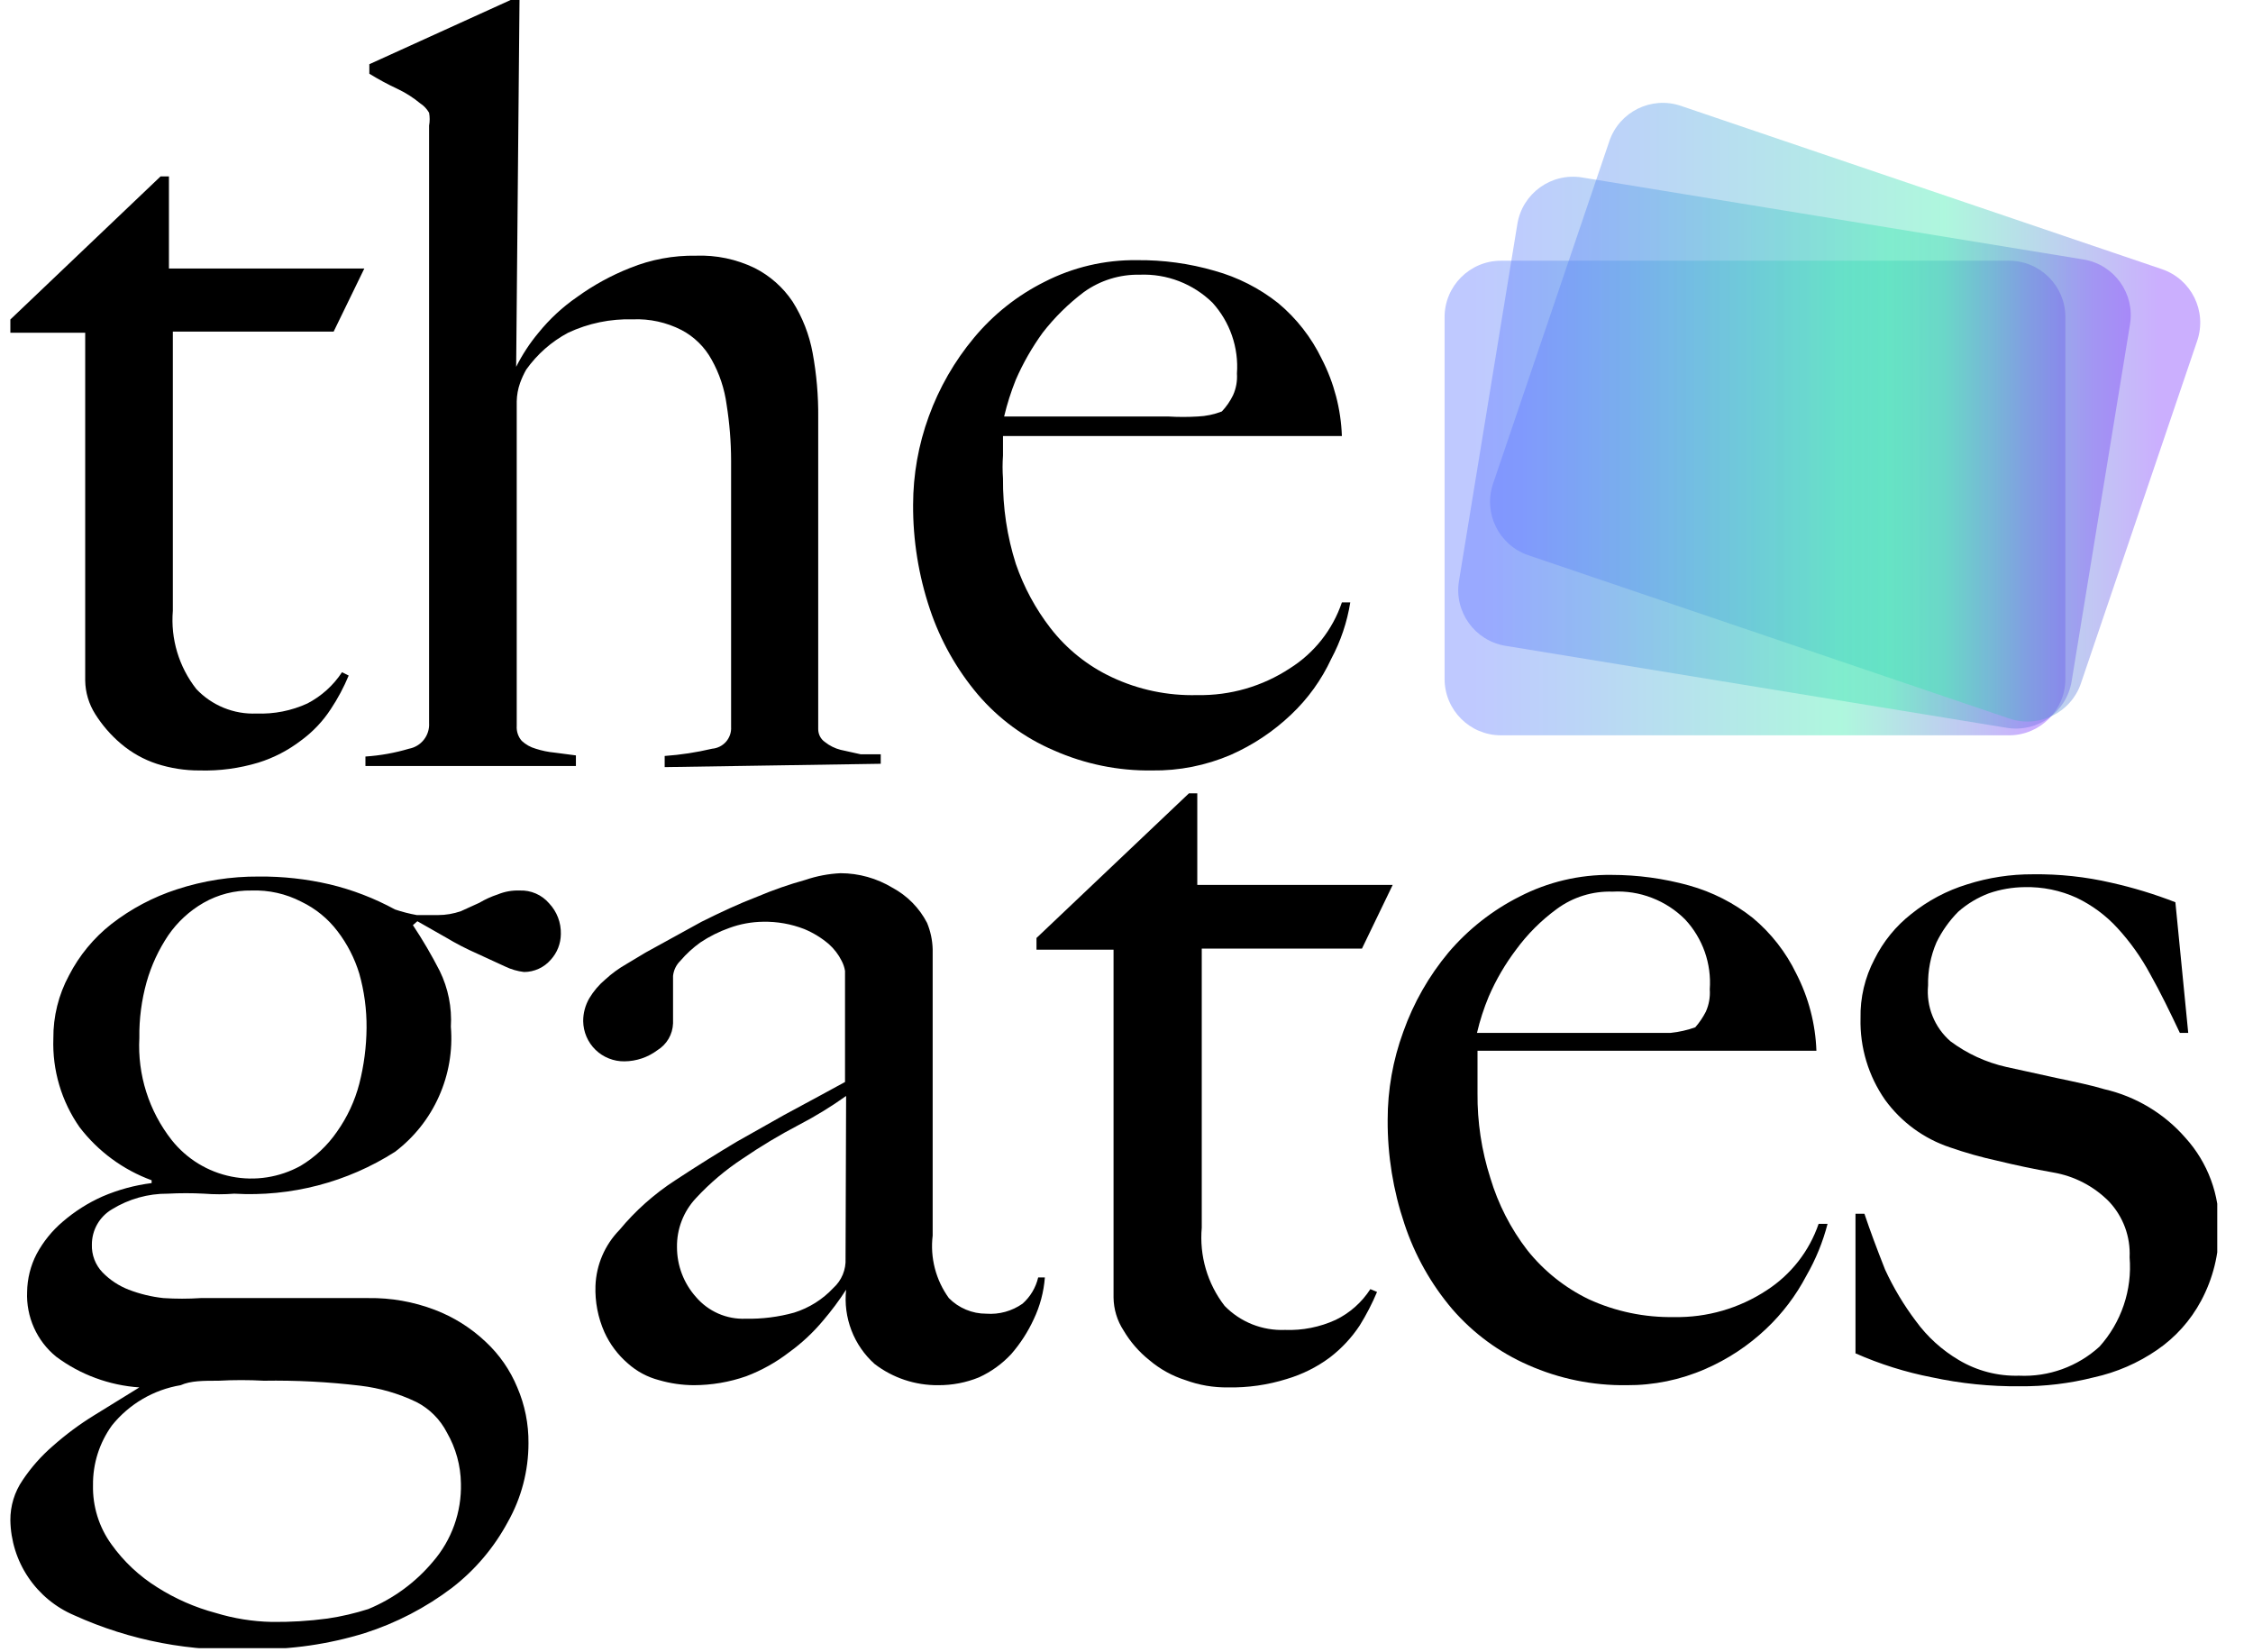 <svg width="60" height="44" viewBox="0 0 60 44" fill="none" xmlns="http://www.w3.org/2000/svg">
<g clip-path="url(#clip0_0_1435)">
<path d="M8.885 8.831H4.603V16.265C4.541 17.013 4.764 17.756 5.227 18.347C5.432 18.565 5.682 18.736 5.959 18.849C6.236 18.962 6.534 19.014 6.833 19.001C7.299 19.019 7.762 18.927 8.186 18.733C8.559 18.539 8.877 18.253 9.108 17.901L9.286 17.99C9.156 18.302 8.997 18.601 8.81 18.882C8.6 19.205 8.333 19.487 8.022 19.715C7.679 19.979 7.291 20.181 6.878 20.309C6.372 20.461 5.845 20.532 5.316 20.517C4.928 20.519 4.541 20.458 4.172 20.339C3.823 20.224 3.5 20.042 3.22 19.804C2.953 19.578 2.722 19.312 2.536 19.016C2.367 18.749 2.274 18.44 2.269 18.124C2.269 16.369 2.269 14.689 2.269 13.098C2.269 11.508 2.269 10.125 2.269 8.861H0.217V8.564L4.276 4.698H4.499V7.151H9.702L8.885 8.831Z" fill="black"/>
<path d="M17.701 20.428V20.131C18.127 20.101 18.549 20.036 18.965 19.938C19.108 19.926 19.241 19.859 19.336 19.751C19.43 19.642 19.479 19.501 19.47 19.358V12.266C19.469 11.768 19.429 11.271 19.351 10.779C19.295 10.356 19.159 9.947 18.95 9.575C18.766 9.239 18.486 8.965 18.147 8.787C17.747 8.583 17.302 8.485 16.854 8.504C16.259 8.486 15.668 8.608 15.129 8.861C14.686 9.097 14.305 9.433 14.014 9.842C13.949 9.956 13.894 10.076 13.85 10.199C13.794 10.357 13.764 10.523 13.761 10.69V19.328C13.756 19.4 13.765 19.473 13.788 19.542C13.811 19.611 13.847 19.675 13.895 19.729C14.001 19.827 14.128 19.899 14.267 19.938C14.431 19.991 14.6 20.026 14.772 20.042L15.337 20.116V20.398H9.732V20.146C10.125 20.12 10.514 20.051 10.892 19.938C11.049 19.909 11.191 19.823 11.289 19.697C11.388 19.571 11.437 19.413 11.427 19.254V3.345C11.448 3.232 11.448 3.116 11.427 3.003C11.369 2.901 11.287 2.814 11.189 2.751C11.003 2.597 10.798 2.467 10.579 2.364C10.324 2.245 10.076 2.111 9.836 1.963V1.71L13.598 0H13.835L13.746 9.768C13.909 9.444 14.108 9.139 14.341 8.861C14.636 8.496 14.981 8.176 15.367 7.91C15.803 7.594 16.278 7.334 16.779 7.136C17.336 6.91 17.933 6.799 18.534 6.809C19.073 6.789 19.609 6.901 20.095 7.136C20.503 7.342 20.851 7.649 21.106 8.029C21.37 8.446 21.552 8.91 21.641 9.396C21.746 9.965 21.796 10.543 21.79 11.121V19.417C21.79 19.484 21.806 19.55 21.837 19.61C21.868 19.67 21.913 19.721 21.968 19.759C22.09 19.857 22.232 19.928 22.384 19.967L22.92 20.086H23.455V20.339L17.701 20.428Z" fill="black"/>
<path d="M35.453 17.544C35.194 18.103 34.831 18.607 34.383 19.03C33.913 19.477 33.37 19.839 32.777 20.101C32.115 20.385 31.401 20.527 30.681 20.517C29.78 20.53 28.888 20.347 28.064 19.982C27.285 19.649 26.593 19.14 26.042 18.495C25.476 17.825 25.042 17.053 24.764 16.221C24.463 15.325 24.312 14.385 24.317 13.44C24.318 12.639 24.459 11.844 24.734 11.091C25.011 10.328 25.418 9.618 25.938 8.995C26.453 8.375 27.091 7.868 27.811 7.508C28.574 7.116 29.422 6.917 30.279 6.928C30.978 6.921 31.675 7.016 32.346 7.211C32.963 7.382 33.539 7.675 34.041 8.073C34.529 8.48 34.924 8.987 35.201 9.56C35.528 10.196 35.711 10.896 35.736 11.611H26.711C26.711 11.76 26.711 11.939 26.711 12.132C26.696 12.335 26.696 12.539 26.711 12.741C26.704 13.513 26.819 14.281 27.053 15.016C27.265 15.633 27.576 16.21 27.975 16.726C28.409 17.286 28.969 17.734 29.61 18.034C30.321 18.369 31.1 18.531 31.885 18.51C32.761 18.527 33.621 18.278 34.353 17.796C35.002 17.387 35.49 16.768 35.736 16.042H35.959C35.875 16.567 35.704 17.075 35.453 17.544ZM32.287 8.058C32.032 7.809 31.729 7.615 31.397 7.487C31.064 7.359 30.71 7.301 30.354 7.315C29.822 7.304 29.3 7.466 28.867 7.776C28.454 8.087 28.084 8.452 27.767 8.861C27.485 9.25 27.245 9.669 27.053 10.11C26.925 10.429 26.82 10.757 26.741 11.091H28.897H29.923H31.112C31.374 11.107 31.637 11.107 31.9 11.091C32.119 11.082 32.335 11.036 32.539 10.957C32.66 10.829 32.76 10.684 32.837 10.526C32.919 10.345 32.955 10.145 32.941 9.946C32.966 9.604 32.921 9.259 32.808 8.935C32.696 8.61 32.518 8.312 32.287 8.058Z" fill="black"/>
<path d="M14.668 25.557C14.579 25.66 14.47 25.742 14.347 25.798C14.224 25.854 14.09 25.884 13.955 25.884C13.779 25.863 13.608 25.813 13.449 25.736L12.706 25.394C12.419 25.268 12.141 25.124 11.873 24.963L11.115 24.532L10.996 24.636C11.257 25.028 11.495 25.435 11.71 25.855C11.936 26.316 12.038 26.829 12.007 27.342C12.059 27.977 11.95 28.615 11.69 29.197C11.431 29.779 11.028 30.287 10.52 30.672C9.246 31.485 7.747 31.875 6.238 31.787C5.971 31.808 5.703 31.808 5.436 31.787C5.114 31.77 4.791 31.77 4.469 31.787C3.944 31.783 3.429 31.928 2.982 32.203C2.819 32.299 2.684 32.436 2.59 32.6C2.496 32.765 2.447 32.951 2.447 33.14C2.442 33.276 2.465 33.413 2.513 33.54C2.562 33.668 2.635 33.784 2.73 33.883C2.927 34.085 3.165 34.242 3.428 34.344C3.725 34.458 4.035 34.533 4.35 34.567C4.682 34.589 5.015 34.589 5.346 34.567H9.807C10.411 34.558 11.011 34.664 11.576 34.879C12.078 35.07 12.538 35.358 12.929 35.727C13.296 36.067 13.585 36.483 13.776 36.946C13.978 37.415 14.079 37.922 14.074 38.433C14.074 39.167 13.885 39.89 13.524 40.529C13.157 41.212 12.65 41.81 12.037 42.283C11.337 42.813 10.553 43.22 9.717 43.488C8.755 43.785 7.751 43.93 6.744 43.919C5.103 44.002 3.467 43.691 1.971 43.012C1.475 42.8 1.051 42.448 0.75 41.999C0.449 41.551 0.285 41.025 0.276 40.484C0.273 40.103 0.387 39.729 0.604 39.414C0.829 39.077 1.099 38.772 1.406 38.507C1.749 38.203 2.117 37.929 2.507 37.689L3.711 36.946C2.909 36.891 2.14 36.608 1.496 36.128C1.242 35.921 1.039 35.657 0.905 35.357C0.771 35.058 0.708 34.731 0.722 34.404C0.727 34.052 0.813 33.705 0.975 33.393C1.152 33.064 1.389 32.771 1.674 32.53C1.991 32.257 2.347 32.031 2.73 31.861C3.147 31.682 3.587 31.562 4.038 31.505V31.43C3.278 31.151 2.612 30.661 2.12 30.018C1.636 29.327 1.391 28.497 1.421 27.654C1.416 27.068 1.559 26.49 1.838 25.974C2.112 25.442 2.497 24.975 2.967 24.606C3.49 24.2 4.078 23.888 4.707 23.684C5.412 23.453 6.15 23.337 6.893 23.342C7.528 23.336 8.162 23.406 8.781 23.55C9.388 23.695 9.972 23.921 10.52 24.219C10.71 24.283 10.903 24.332 11.1 24.368H11.665C11.873 24.368 12.079 24.332 12.275 24.264L12.765 24.041C12.92 23.949 13.085 23.874 13.256 23.818C13.44 23.742 13.637 23.707 13.836 23.714C13.984 23.707 14.133 23.735 14.269 23.794C14.406 23.853 14.527 23.943 14.624 24.056C14.832 24.276 14.944 24.57 14.936 24.873C14.934 25.127 14.839 25.37 14.668 25.557ZM11.903 38.15C11.723 37.798 11.437 37.512 11.085 37.333C10.617 37.109 10.114 36.963 9.598 36.901C8.745 36.799 7.886 36.754 7.026 36.768C6.625 36.746 6.223 36.746 5.822 36.768C5.406 36.768 5.079 36.768 4.811 36.887C4.091 37.007 3.44 37.388 2.982 37.957C2.648 38.419 2.47 38.977 2.477 39.548C2.464 40.113 2.636 40.666 2.967 41.124C3.294 41.582 3.709 41.971 4.187 42.269C4.669 42.575 5.196 42.806 5.748 42.953C6.23 43.1 6.73 43.18 7.234 43.191C7.732 43.197 8.229 43.167 8.721 43.101C9.089 43.047 9.452 42.962 9.807 42.849C10.475 42.573 11.067 42.14 11.531 41.585C12.03 41.008 12.295 40.265 12.275 39.503C12.268 39.028 12.14 38.562 11.903 38.15ZM9.569 25.929C9.445 25.521 9.249 25.138 8.989 24.799C8.735 24.463 8.403 24.193 8.022 24.011C7.614 23.8 7.159 23.698 6.699 23.714C6.251 23.706 5.81 23.819 5.421 24.041C5.048 24.255 4.728 24.55 4.484 24.903C4.226 25.286 4.03 25.708 3.904 26.152C3.769 26.636 3.704 27.137 3.711 27.639C3.659 28.62 3.966 29.587 4.573 30.36C4.972 30.862 5.536 31.207 6.165 31.332C6.794 31.457 7.447 31.355 8.008 31.044C8.391 30.814 8.721 30.505 8.974 30.137C9.248 29.75 9.45 29.317 9.569 28.858C9.693 28.372 9.758 27.873 9.762 27.371C9.766 26.884 9.701 26.398 9.569 25.929Z" fill="black"/>
<path d="M27.529 35.132C27.375 35.466 27.175 35.776 26.934 36.054C26.691 36.317 26.398 36.529 26.072 36.678C25.727 36.819 25.358 36.889 24.987 36.887C24.374 36.893 23.777 36.694 23.292 36.322C23.017 36.076 22.805 35.768 22.674 35.425C22.542 35.081 22.494 34.71 22.533 34.344C22.349 34.63 22.145 34.903 21.924 35.162C21.658 35.481 21.354 35.766 21.017 36.009C20.669 36.278 20.283 36.493 19.872 36.649C19.423 36.806 18.95 36.886 18.474 36.887C18.163 36.885 17.852 36.84 17.553 36.753C17.243 36.673 16.958 36.52 16.72 36.307C16.454 36.078 16.241 35.794 16.096 35.474C15.924 35.086 15.843 34.664 15.858 34.24C15.879 33.682 16.107 33.152 16.497 32.753C16.922 32.239 17.424 31.793 17.984 31.43C18.593 31.029 19.144 30.687 19.619 30.404L20.883 29.691L21.82 29.185L22.504 28.813V25.855C22.489 25.761 22.458 25.671 22.414 25.587C22.33 25.418 22.214 25.267 22.073 25.141C21.877 24.974 21.656 24.839 21.418 24.74C21.068 24.604 20.694 24.538 20.318 24.546C20.014 24.55 19.712 24.605 19.426 24.71C19.153 24.806 18.893 24.936 18.653 25.096C18.455 25.238 18.275 25.402 18.118 25.587C18.008 25.694 17.94 25.836 17.924 25.989V27.252C17.919 27.396 17.878 27.537 17.806 27.661C17.733 27.786 17.631 27.89 17.508 27.966C17.255 28.156 16.948 28.26 16.631 28.263C16.488 28.265 16.347 28.239 16.215 28.186C16.082 28.134 15.961 28.055 15.859 27.956C15.757 27.857 15.675 27.738 15.619 27.607C15.563 27.476 15.533 27.335 15.531 27.193C15.53 26.979 15.587 26.768 15.694 26.583C15.809 26.392 15.954 26.221 16.125 26.078C16.293 25.924 16.478 25.789 16.676 25.676L17.196 25.364L18.683 24.546C19.188 24.294 19.664 24.071 20.169 23.877C20.585 23.701 21.012 23.552 21.448 23.431C21.75 23.328 22.066 23.268 22.385 23.253C22.872 23.254 23.35 23.388 23.767 23.64C24.162 23.852 24.483 24.178 24.689 24.576C24.781 24.798 24.831 25.035 24.838 25.275C24.838 25.602 24.838 25.929 24.838 26.241C24.838 26.91 24.838 27.535 24.838 28.07C24.838 28.605 24.838 29.14 24.838 29.646C24.838 30.151 24.838 30.672 24.838 31.133C24.838 31.594 24.838 32.263 24.838 32.902C24.767 33.492 24.921 34.086 25.269 34.567C25.399 34.699 25.554 34.804 25.725 34.875C25.896 34.947 26.08 34.984 26.265 34.983C26.609 35.009 26.95 34.914 27.232 34.716C27.439 34.532 27.585 34.288 27.648 34.017H27.826C27.797 34.404 27.696 34.782 27.529 35.132ZM22.533 29.185C22.131 29.472 21.708 29.73 21.27 29.958C20.757 30.226 20.261 30.524 19.783 30.85C19.325 31.15 18.906 31.504 18.534 31.906C18.202 32.26 18.021 32.729 18.029 33.214C18.029 33.702 18.209 34.173 18.534 34.538C18.696 34.728 18.9 34.879 19.129 34.98C19.358 35.08 19.607 35.127 19.857 35.117C20.294 35.126 20.73 35.071 21.151 34.954C21.548 34.829 21.907 34.604 22.191 34.3C22.301 34.201 22.387 34.079 22.444 33.942C22.5 33.806 22.526 33.659 22.518 33.512L22.533 29.185Z" fill="black"/>
<path d="M36.271 25.26H32.004V32.694C31.938 33.44 32.155 34.183 32.613 34.775C32.821 34.989 33.072 35.156 33.348 35.266C33.625 35.376 33.922 35.427 34.219 35.415C34.685 35.433 35.148 35.341 35.572 35.147C35.948 34.964 36.267 34.681 36.494 34.329L36.672 34.404C36.542 34.713 36.388 35.011 36.211 35.296C35.997 35.62 35.731 35.906 35.423 36.143C35.074 36.404 34.681 36.6 34.264 36.723C33.759 36.881 33.232 36.956 32.703 36.946C32.317 36.951 31.934 36.886 31.573 36.753C31.218 36.641 30.89 36.459 30.606 36.218C30.332 35.999 30.1 35.732 29.922 35.43C29.751 35.169 29.659 34.864 29.655 34.552C29.655 32.783 29.655 31.103 29.655 29.527C29.655 27.951 29.655 26.554 29.655 25.29H27.603V24.978L31.662 21.127H31.885V23.565H37.089L36.271 25.26Z" fill="black"/>
<path d="M48.105 33.973C47.829 34.499 47.467 34.977 47.035 35.385C46.561 35.834 46.013 36.196 45.414 36.456C44.754 36.745 44.039 36.892 43.318 36.887C42.417 36.899 41.525 36.717 40.701 36.352C39.925 36.013 39.234 35.505 38.679 34.865C38.11 34.196 37.676 33.424 37.401 32.59C37.101 31.699 36.95 30.765 36.955 29.825C36.954 29.023 37.095 28.228 37.371 27.476C37.644 26.706 38.052 25.991 38.575 25.364C39.099 24.748 39.741 24.242 40.463 23.878C41.221 23.486 42.064 23.287 42.917 23.298C43.615 23.298 44.31 23.393 44.983 23.58C45.6 23.752 46.176 24.045 46.678 24.443C47.166 24.85 47.562 25.357 47.838 25.929C48.165 26.566 48.348 27.266 48.373 27.981H39.348C39.348 28.13 39.348 28.308 39.348 28.502C39.348 28.695 39.348 28.903 39.348 29.111C39.341 29.878 39.456 30.641 39.69 31.371C39.898 32.065 40.23 32.715 40.672 33.289C41.112 33.842 41.671 34.289 42.307 34.597C43.02 34.925 43.797 35.087 44.582 35.073C45.458 35.09 46.318 34.841 47.05 34.359C47.696 33.941 48.183 33.318 48.432 32.59H48.67C48.545 33.074 48.355 33.539 48.105 33.973ZM44.879 24.487C44.628 24.234 44.325 24.037 43.992 23.909C43.659 23.78 43.303 23.724 42.946 23.744C42.413 23.726 41.889 23.889 41.46 24.205C41.044 24.509 40.678 24.875 40.374 25.29C40.082 25.676 39.838 26.095 39.646 26.539C39.516 26.852 39.411 27.175 39.334 27.505H41.489H42.515H43.705H44.492C44.716 27.482 44.935 27.432 45.147 27.357C45.258 27.23 45.352 27.09 45.429 26.94C45.512 26.754 45.548 26.549 45.533 26.346C45.558 26.008 45.512 25.668 45.4 25.348C45.287 25.029 45.11 24.735 44.879 24.487Z" fill="black"/>
<path d="M58.617 34.641C58.336 35.166 57.934 35.614 57.443 35.95C56.935 36.299 56.364 36.546 55.763 36.678C55.116 36.842 54.452 36.922 53.785 36.916C53.001 36.923 52.218 36.843 51.451 36.678C50.75 36.542 50.067 36.327 49.414 36.039V32.322H49.652C49.801 32.768 49.979 33.244 50.202 33.809C50.425 34.293 50.699 34.751 51.02 35.177C51.326 35.598 51.716 35.952 52.165 36.217C52.65 36.506 53.206 36.65 53.77 36.634C54.16 36.652 54.55 36.593 54.918 36.46C55.285 36.327 55.623 36.124 55.911 35.861C56.2 35.54 56.42 35.163 56.558 34.754C56.697 34.345 56.749 33.912 56.714 33.482C56.727 33.21 56.685 32.938 56.591 32.682C56.496 32.427 56.351 32.193 56.164 31.995C55.761 31.588 55.242 31.318 54.677 31.222C54.172 31.133 53.681 31.029 53.191 30.91C52.762 30.816 52.34 30.697 51.927 30.553C51.234 30.322 50.631 29.88 50.202 29.289C49.759 28.654 49.529 27.893 49.548 27.118C49.536 26.57 49.664 26.028 49.92 25.542C50.153 25.073 50.488 24.661 50.901 24.338C51.342 23.983 51.846 23.716 52.388 23.55C52.955 23.369 53.547 23.279 54.142 23.282C54.842 23.273 55.541 23.348 56.224 23.506C56.806 23.636 57.377 23.81 57.933 24.026L58.275 27.505H58.052C57.785 26.94 57.532 26.42 57.264 25.944C57.024 25.497 56.73 25.083 56.387 24.71C56.08 24.375 55.711 24.103 55.302 23.907C54.868 23.709 54.395 23.613 53.919 23.624C53.595 23.627 53.274 23.682 52.967 23.788C52.668 23.901 52.391 24.067 52.15 24.279C51.913 24.518 51.717 24.794 51.57 25.096C51.415 25.458 51.339 25.848 51.347 26.241C51.321 26.518 51.361 26.798 51.465 27.056C51.568 27.315 51.732 27.545 51.942 27.728C52.384 28.058 52.89 28.291 53.428 28.412L54.781 28.709C55.272 28.813 55.703 28.902 56.045 29.006C56.882 29.199 57.637 29.652 58.201 30.3C58.797 30.958 59.117 31.821 59.093 32.709C59.1 33.383 58.936 34.047 58.617 34.641Z" fill="black"/>
<path opacity="0.4" d="M53.502 6.943H39.973C39.144 6.943 38.471 7.616 38.471 8.445V18.079C38.471 18.909 39.144 19.581 39.973 19.581H53.502C54.332 19.581 55.004 18.909 55.004 18.079V8.445C55.004 7.616 54.332 6.943 53.502 6.943Z" fill="url(#paint0_linear_0_1435)"/>
<path opacity="0.4" d="M55.486 6.91L42.134 4.726C41.315 4.592 40.543 5.147 40.409 5.965L38.854 15.473C38.72 16.292 39.275 17.064 40.094 17.198L53.446 19.382C54.264 19.515 55.036 18.961 55.17 18.142L56.725 8.634C56.859 7.816 56.304 7.044 55.486 6.91Z" fill="url(#paint1_linear_0_1435)"/>
<path opacity="0.4" d="M57.575 7.168L44.764 2.819C43.978 2.553 43.126 2.973 42.859 3.758L39.762 12.881C39.496 13.667 39.916 14.519 40.702 14.786L53.513 19.135C54.298 19.401 55.151 18.981 55.418 18.196L58.515 9.073C58.781 8.287 58.361 7.435 57.575 7.168Z" fill="url(#paint2_linear_0_1435)"/>
</g>
<defs>
<linearGradient id="paint0_linear_0_1435" x1="38.471" y1="13.262" x2="55.004" y2="13.262" gradientUnits="userSpaceOnUse">
<stop offset="0.05" stop-color="#6079FF"/>
<stop offset="0.23" stop-color="#5498E8"/>
<stop offset="0.62" stop-color="#37E7AE"/>
<stop offset="0.64" stop-color="#35EBAB"/>
<stop offset="0.71" stop-color="#44C5BC"/>
<stop offset="0.87" stop-color="#6A64E8"/>
<stop offset="0.94" stop-color="#7C38FC"/>
</linearGradient>
<linearGradient id="paint1_linear_0_1435" x1="38.848" y1="12.036" x2="56.763" y2="12.036" gradientUnits="userSpaceOnUse">
<stop offset="0.05" stop-color="#6079FF"/>
<stop offset="0.23" stop-color="#5498E8"/>
<stop offset="0.62" stop-color="#37E7AE"/>
<stop offset="0.64" stop-color="#35EBAB"/>
<stop offset="0.71" stop-color="#44C5BC"/>
<stop offset="0.87" stop-color="#6A64E8"/>
<stop offset="0.94" stop-color="#7C38FC"/>
</linearGradient>
<linearGradient id="paint2_linear_0_1435" x1="39.68" y1="11.005" x2="58.591" y2="11.005" gradientUnits="userSpaceOnUse">
<stop offset="0.05" stop-color="#6079FF"/>
<stop offset="0.23" stop-color="#5498E8"/>
<stop offset="0.62" stop-color="#37E7AE"/>
<stop offset="0.64" stop-color="#35EBAB"/>
<stop offset="0.71" stop-color="#44C5BC"/>
<stop offset="0.87" stop-color="#6A64E8"/>
<stop offset="0.94" stop-color="#7C38FC"/>
</linearGradient>
<clipPath id="clip0_0_1435">
<rect width="58.772" height="43.889" fill="white" transform="translate(0.276)"/>
</clipPath>
</defs>
</svg>
